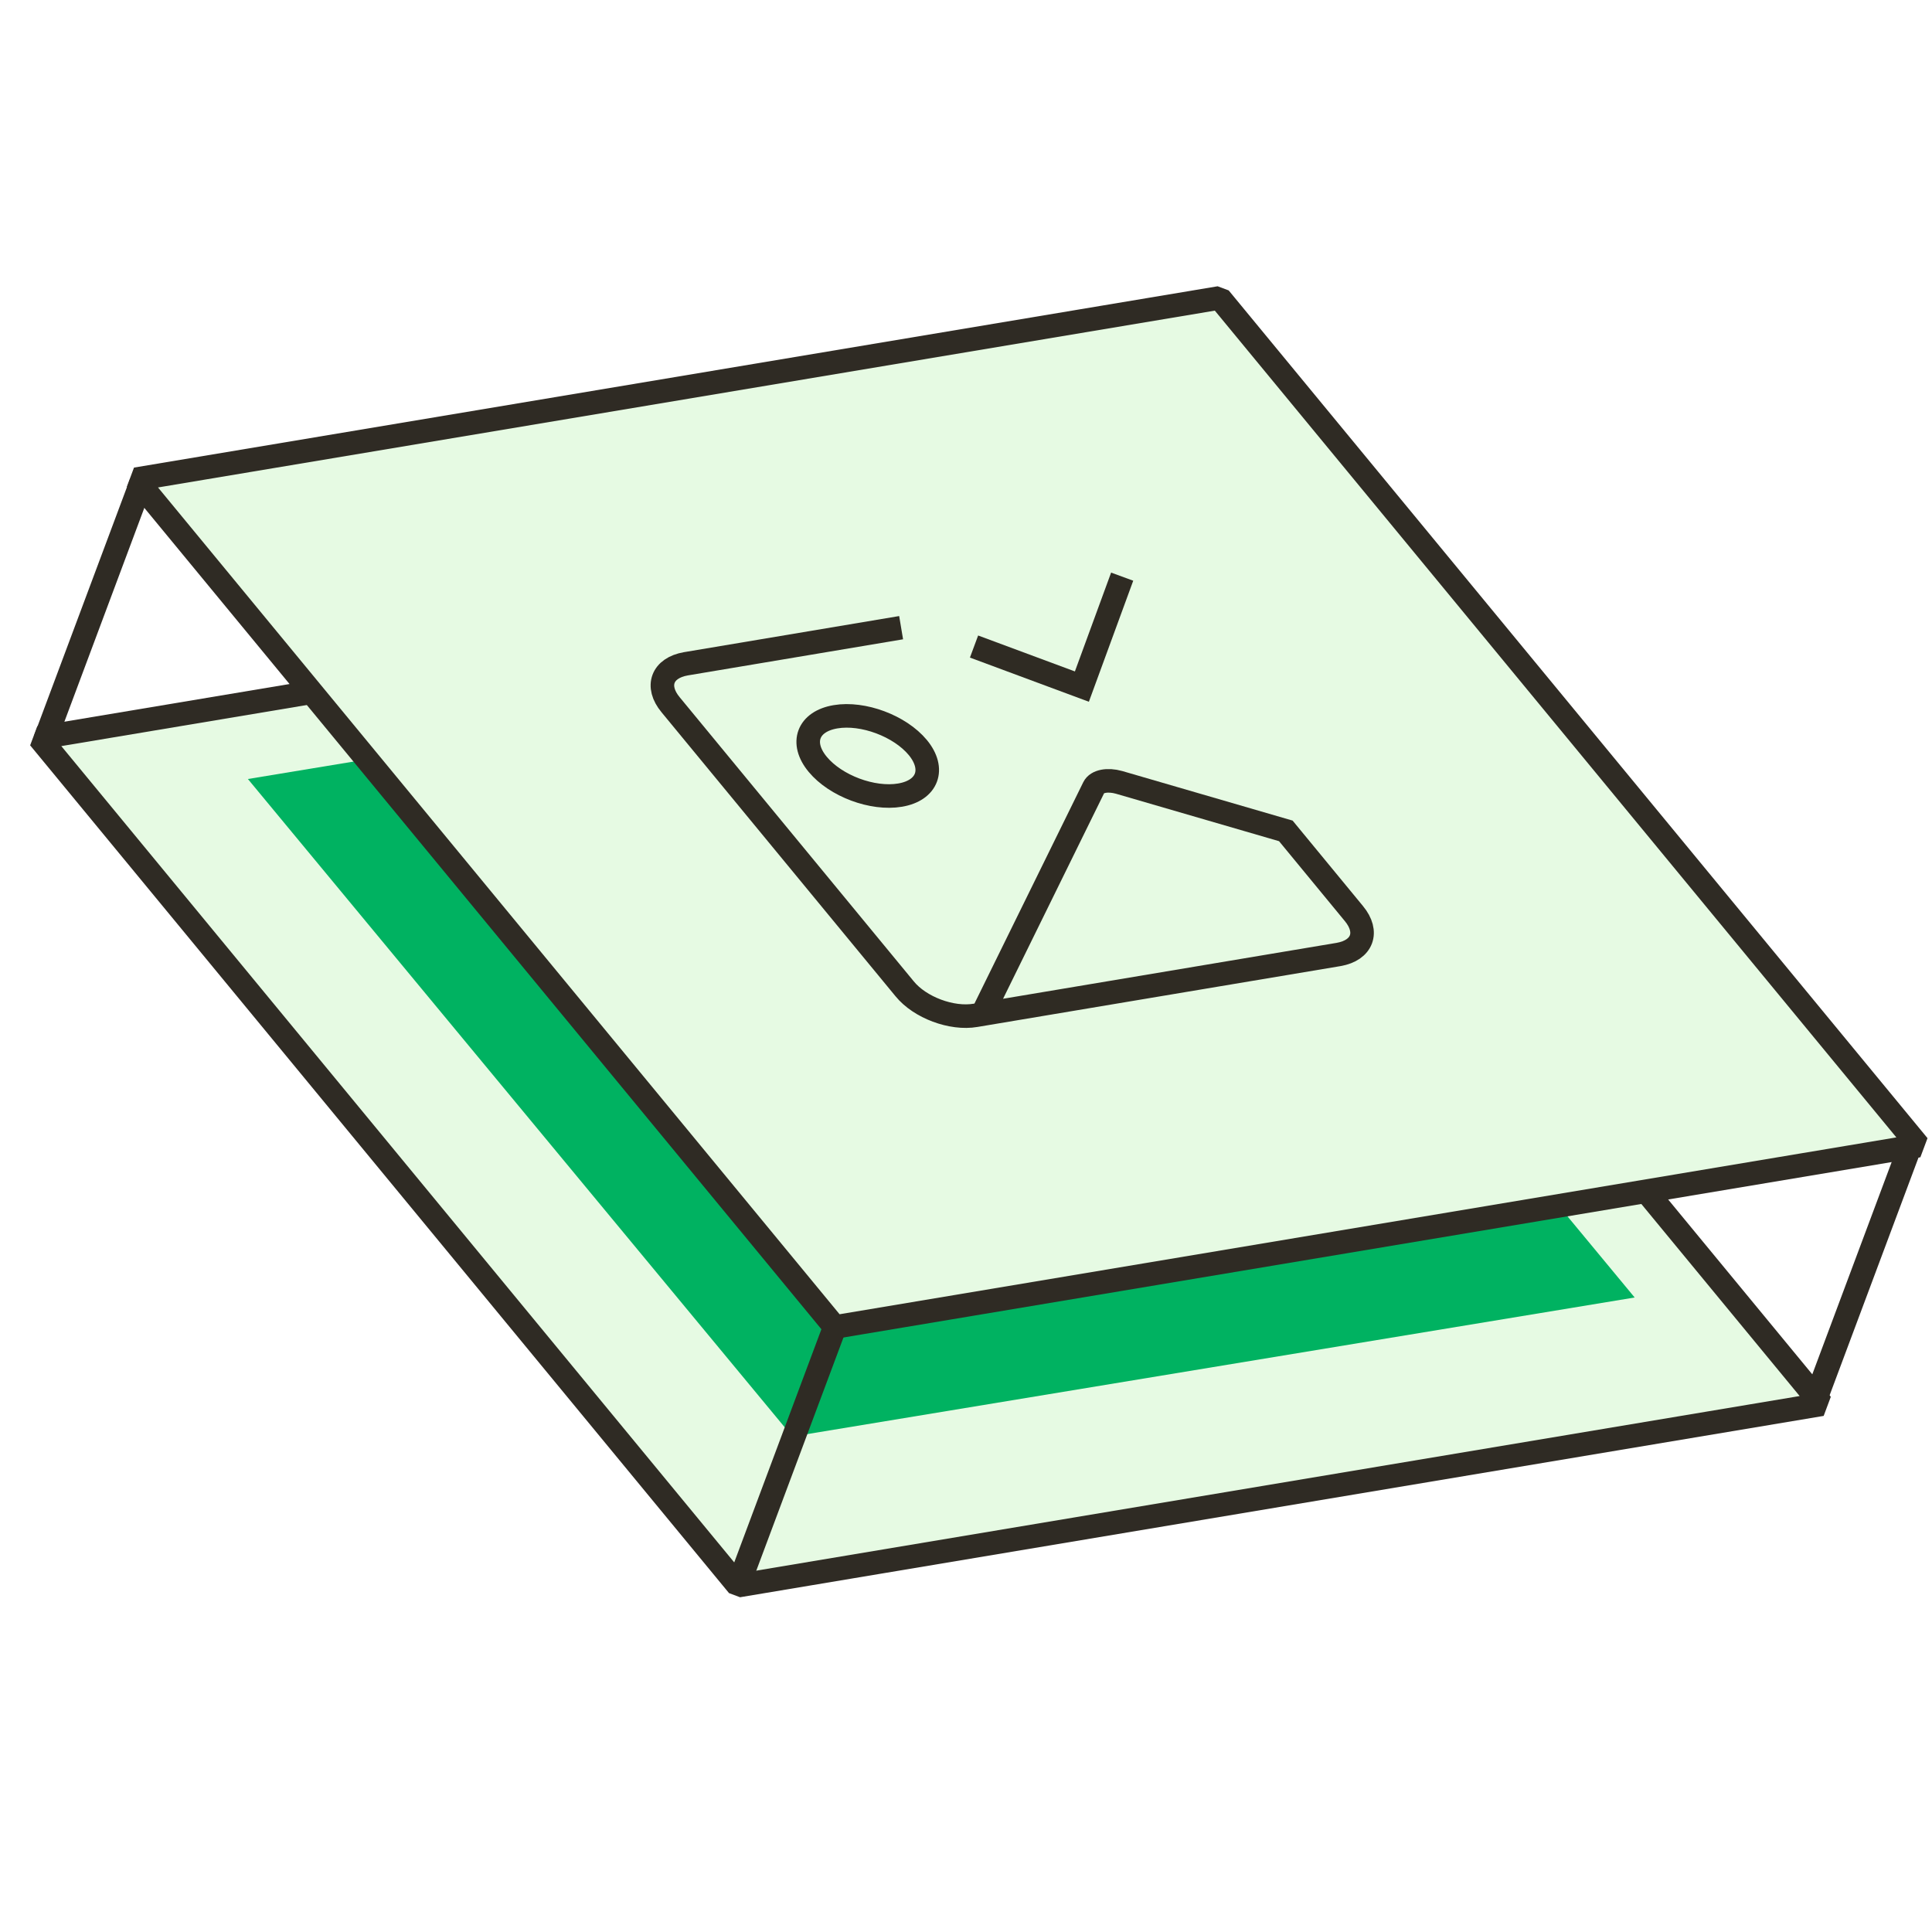 <svg width="164" height="164" viewBox="0 0 164 164" fill="none" xmlns="http://www.w3.org/2000/svg">
<g clip-path="url(#clip0_1080_562)">
<path d="M95.317 47.241L154.639 119.205L62.656 134.598L3.331 62.633L95.317 47.241Z" fill="#E6FAE3" stroke="#2F2B24" stroke-width="2" stroke-linejoin="bevel"/>
<g filter="url(#filter0_f_1080_562)">
<path d="M92.545 54.325L138.761 110.139L67.263 121.943L21.043 66.127L92.545 54.325Z" fill="#00B261"/>
</g>
<path d="M103.526 25.287L162.848 97.25L70.865 112.643L11.54 40.678L103.526 25.287Z" fill="#E6FAE3" stroke="#2F2B24" stroke-width="2" stroke-linejoin="bevel"/>
<path d="M162.249 97.024L154.084 118.862" stroke="#2F2B24" stroke-width="2" stroke-linejoin="bevel"/>
<path d="M70.865 112.643L62.7 134.481" stroke="#2F2B24" stroke-width="2" stroke-linejoin="bevel"/>
<path d="M11.983 40.975L3.818 62.816" stroke="#2F2B24" stroke-width="2" stroke-linejoin="bevel"/>
<path d="M76.493 53.281L58.222 56.347C56.204 56.697 55.622 58.252 56.923 59.821L76.793 83.937C78.086 85.525 80.792 86.537 82.811 86.187L113.628 81.022C115.646 80.671 116.228 79.116 114.927 77.548L109.149 70.531L94.992 66.412C94.012 66.138 93.119 66.31 92.855 66.833L83.335 86.199" stroke="#2F2B23" stroke-width="2" stroke-miterlimit="10"/>
<path d="M77.911 63.456C79.414 65.284 78.735 67.102 76.401 67.495C74.067 67.888 70.937 66.718 69.414 64.883C67.891 63.047 68.59 61.237 70.924 60.844C73.258 60.45 76.388 61.621 77.911 63.456Z" stroke="#2F2B23" stroke-width="2" stroke-miterlimit="10"/>
<path d="M95.257 48.95L91.837 58.282L82.682 54.882" stroke="#2F2B23" stroke-width="2" stroke-miterlimit="10"/>
</g>
<defs>
<filter id="filter0_f_1080_562" x="10.91" y="44.191" width="137.984" height="87.885" filterUnits="userSpaceOnUse" color-interpolation-filters="sRGB">
<feFlood flood-opacity="0" result="BackgroundImageFix"/>
<feBlend mode="normal" in="SourceGraphic" in2="BackgroundImageFix" result="shape"/>
<feGaussianBlur stdDeviation="5.067" result="effect1_foregroundBlur_1080_562"/>
</filter>
<clipPath id="clip0_1080_562">
<rect width="164" height="164" fill="white"/>
</clipPath>
</defs>
</svg>
